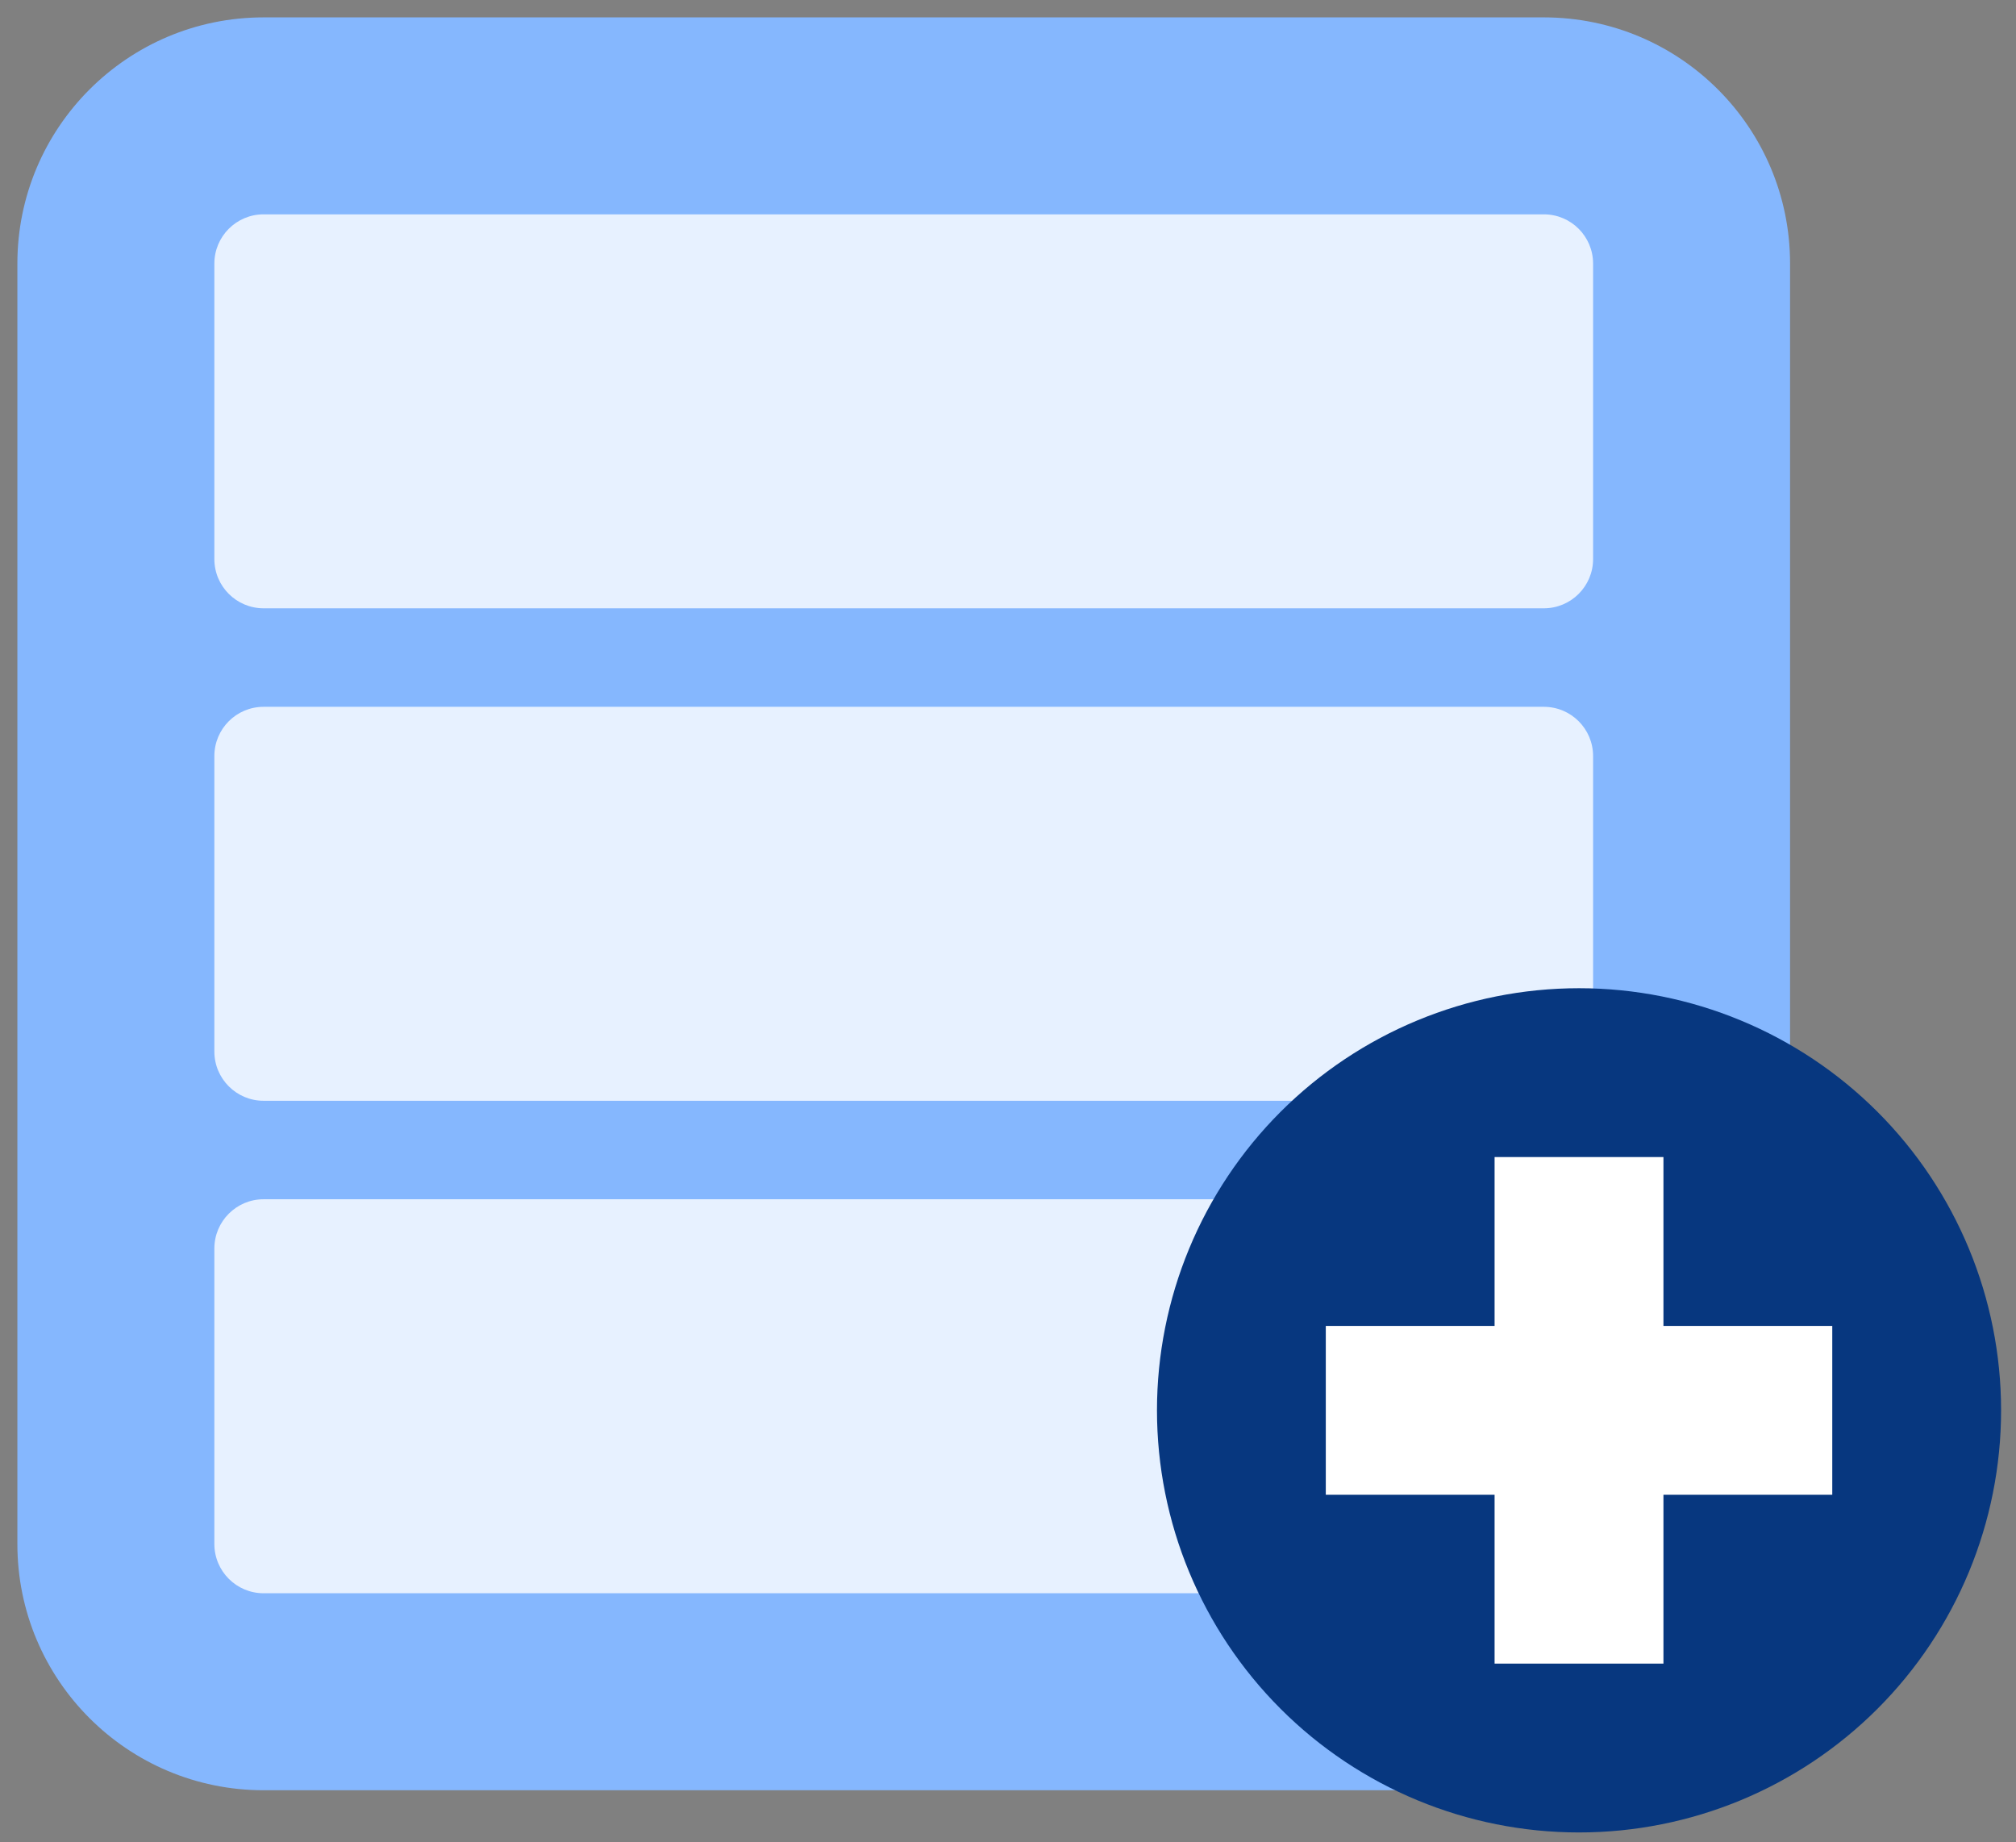<svg width="58" height="53" viewBox="0 0 58 53" fill="none" xmlns="http://www.w3.org/2000/svg">
<rect x="0" y="0" width="58" height="53" fill="#808080" stroke="none"/>
<path d="M51.5 44.417C51.5 48.33 48.33 51.5 44.417 51.5H7.583C3.672 51.5 0.5 48.33 0.5 44.417V7.583C0.5 3.671 3.672 0.5 7.583 0.5H44.417C48.33 0.5 51.5 3.671 51.5 7.583V44.417Z" fill="#85B7FE"/>
<path d="M44.416 17.499H7.583C6.801 17.499 6.167 16.865 6.167 16.083V7.583C6.167 6.801 6.801 6.166 7.583 6.166H44.416C45.199 6.166 45.833 6.801 45.833 7.583V16.083C45.833 16.865 45.199 17.499 44.416 17.499ZM44.416 31.666H7.583C6.801 31.666 6.167 31.031 6.167 30.249V21.749C6.167 20.967 6.801 20.333 7.583 20.333H44.416C45.199 20.333 45.833 20.967 45.833 21.749V30.249C45.833 31.031 45.199 31.666 44.416 31.666ZM44.416 45.833H7.583C6.801 45.833 6.167 45.198 6.167 44.416V35.916C6.167 35.134 6.801 34.499 7.583 34.499H44.416C45.199 34.499 45.833 35.134 45.833 35.916V44.416C45.833 45.198 45.199 45.833 44.416 45.833Z" fill="#E7F1FF"/>
<path d="M45.428 28.428C42.208 28.428 39.119 29.707 36.842 31.984C34.565 34.261 33.286 37.35 33.286 40.571C33.286 43.791 34.565 46.88 36.842 49.157C39.119 51.434 42.208 52.714 45.428 52.714C48.649 52.714 51.738 51.434 54.015 49.157C56.292 46.88 57.571 43.791 57.571 40.571C57.571 37.35 56.292 34.261 54.015 31.984C51.738 29.707 48.649 28.428 45.428 28.428Z" fill="#07377F"/>
<path d="M42.999 33.285H47.857V47.857H42.999V33.285Z" fill="white"/>
<path d="M38.143 38.143H52.714V43H38.143V38.143Z" fill="white"/>
</svg>
